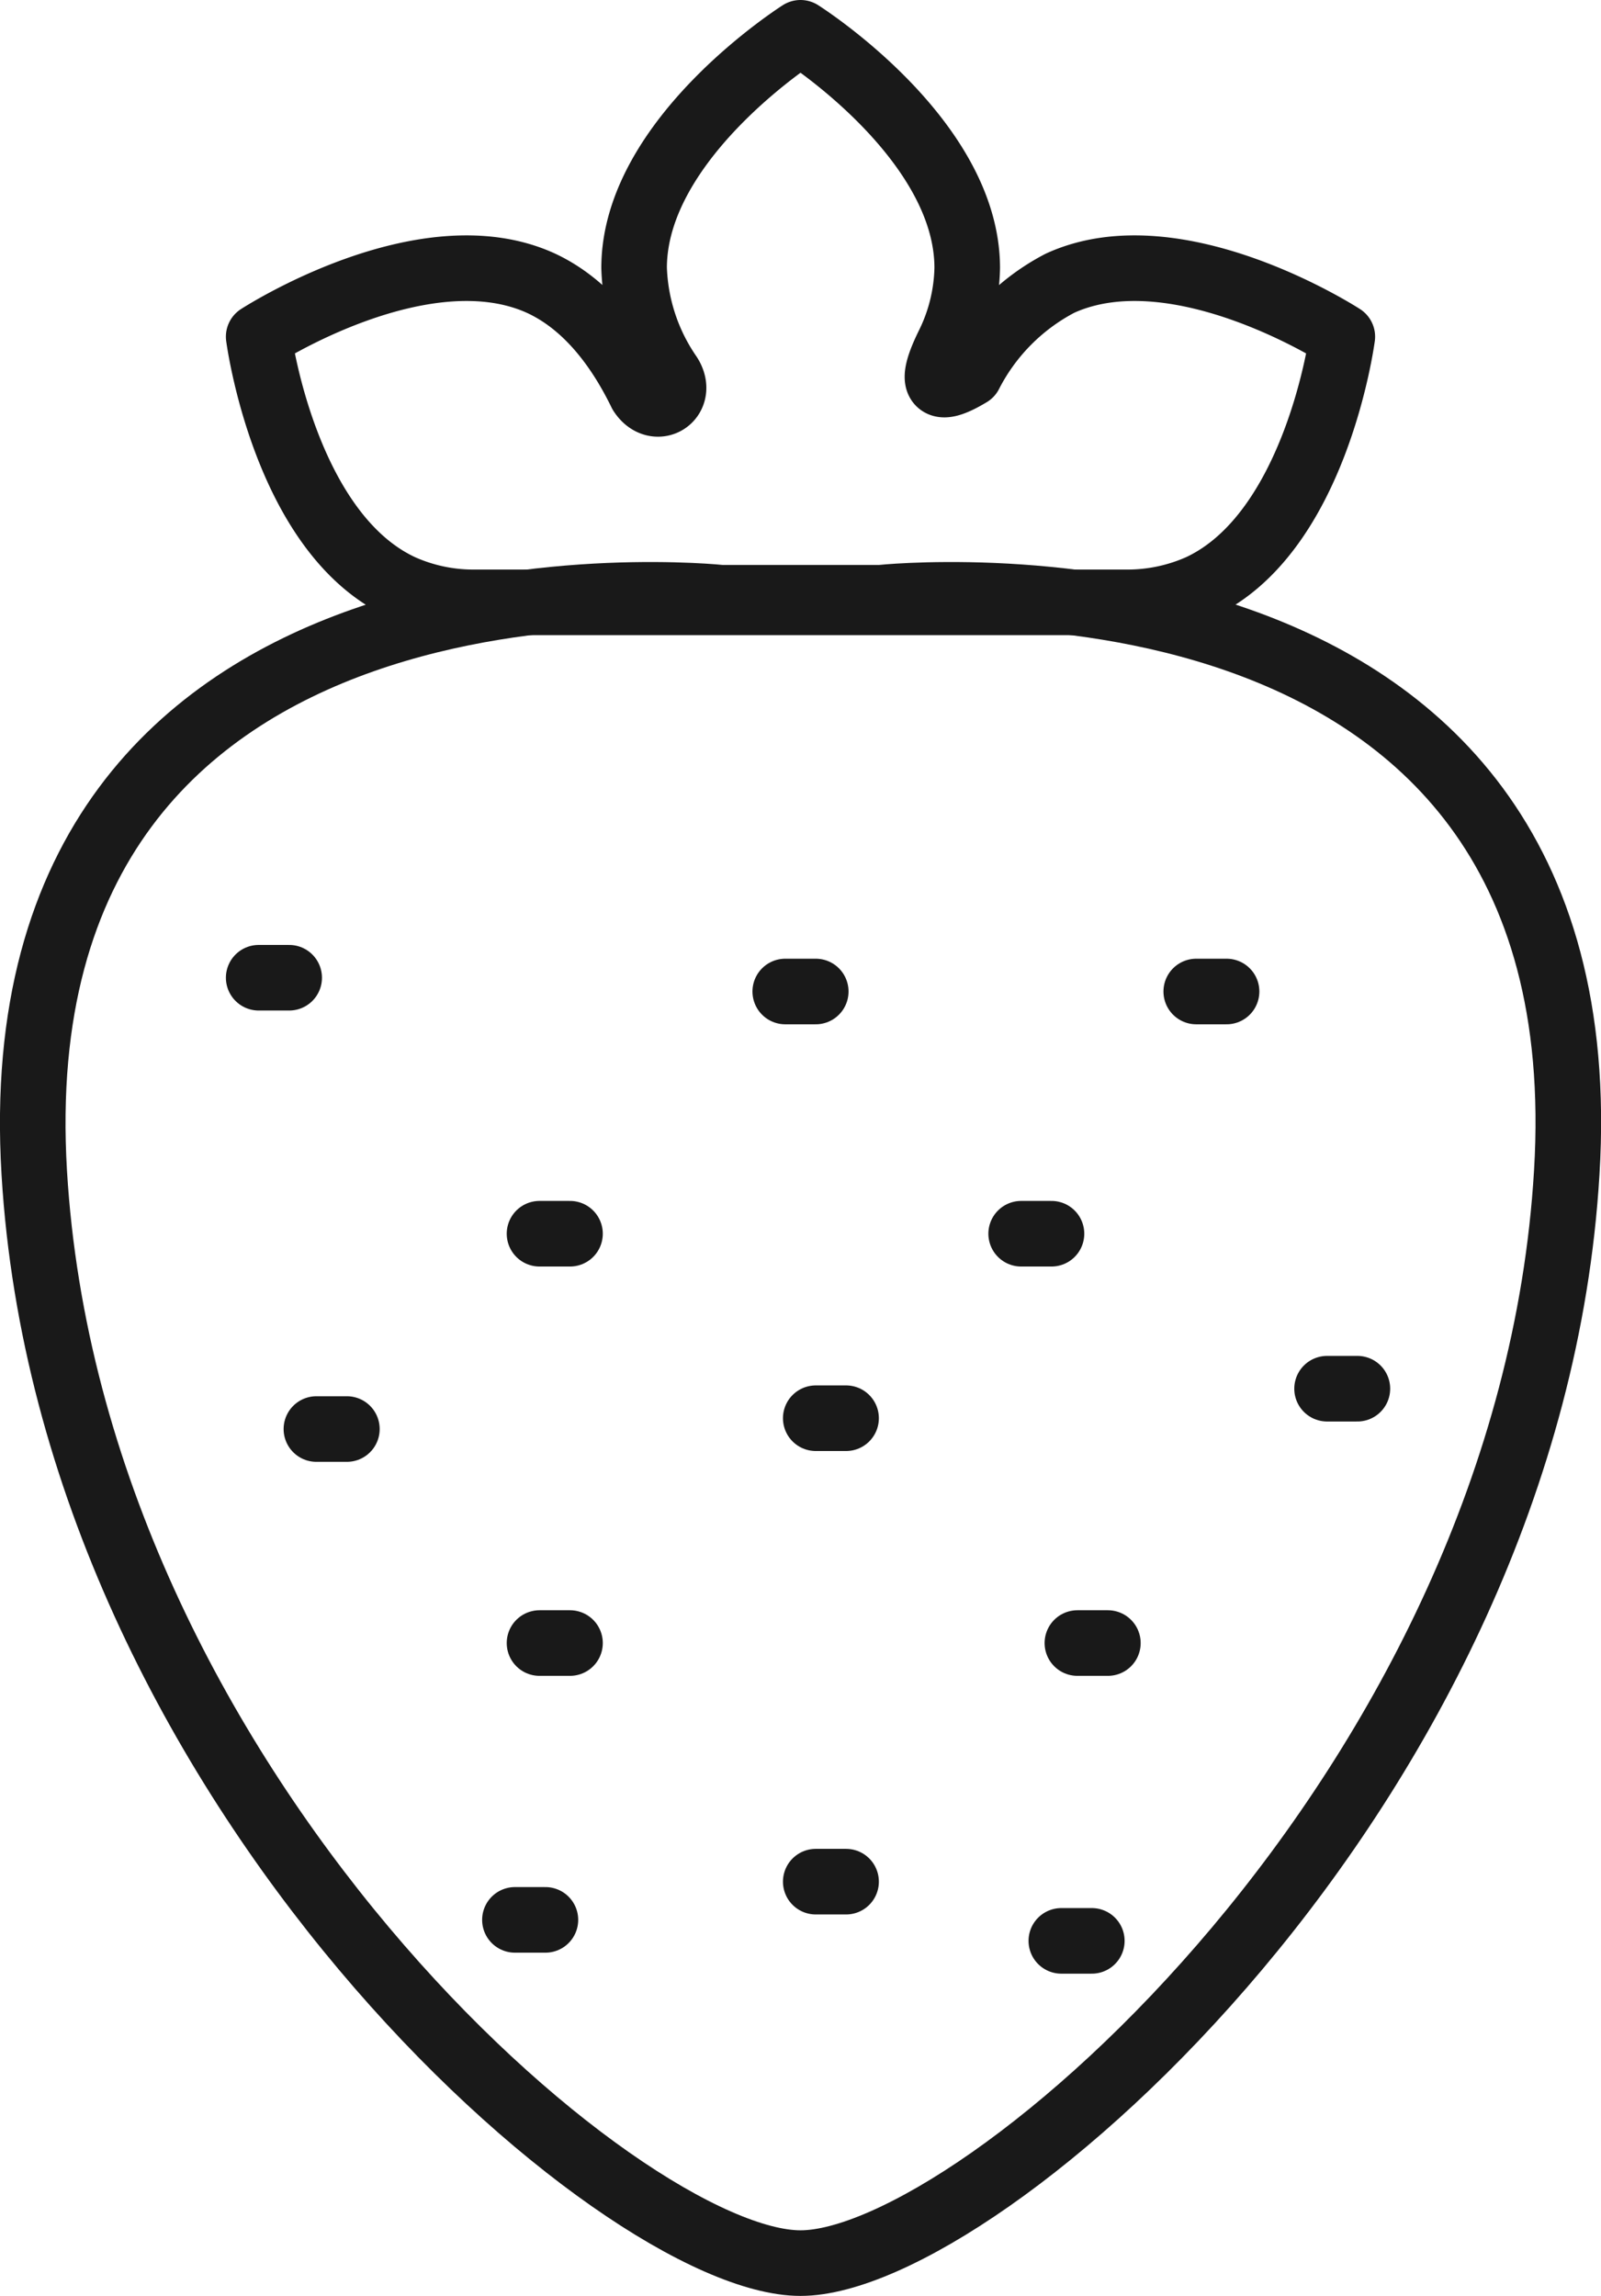 <svg xmlns="http://www.w3.org/2000/svg" viewBox="0 0 97.66 140" id="strawberry">
  <g>
    <path fill="none" stroke="#191919" stroke-linecap="round" stroke-linejoin="round" stroke-width="4" d="M53.7,36.45H44S-.29,31.67,2.09,71.51C4.33,109,37.89,138,48.83,138s44.5-29,46.74-66.49C98,31.67,53.7,36.45,53.7,36.45Z"></path>
    <path fill="none" stroke="#191919" stroke-linecap="round" stroke-linejoin="round" stroke-width="4" d="M64.66,17.27a12.85,12.85,0,0,0-5.5,5.54c-2.24,1.35-2.44.49-1.28-1.84A11.05,11.05,0,0,0,59,16.34C59,8.42,48.83,2,48.83,2S38.68,8.42,38.68,16.34a12.16,12.16,0,0,0,2.15,6.52c.91,1.42-.82,2.53-1.73,1.11-1.33-2.73-3.28-5.39-6.1-6.7C25.84,14,15.78,20.53,15.78,20.53S17.34,32.48,24.5,35.8a10.73,10.73,0,0,0,4.25.93H68.91a10.85,10.85,0,0,0,4.26-.93c7.15-3.32,8.71-15.27,8.71-15.27S71.82,14,64.66,17.27Z"></path>
    <line x1="15.78" x2="17.64" y1="59.62" y2="59.62" fill="none" stroke="#191919" stroke-linecap="round" stroke-linejoin="round" stroke-width="4"></line>
    <line x1="32.91" x2="34.77" y1="75.23" y2="75.23" fill="none" stroke="#191919" stroke-linecap="round" stroke-linejoin="round" stroke-width="4"></line>
    <line x1="47.9" x2="49.76" y1="60.46" y2="60.46" fill="none" stroke="#191919" stroke-linecap="round" stroke-linejoin="round" stroke-width="4"></line>
    <line x1="72.97" x2="74.82" y1="60.46" y2="60.46" fill="none" stroke="#191919" stroke-linecap="round" stroke-linejoin="round" stroke-width="4"></line>
    <line x1="62.29" x2="64.14" y1="75.23" y2="75.23" fill="none" stroke="#191919" stroke-linecap="round" stroke-linejoin="round" stroke-width="4"></line>
    <line x1="80.95" x2="82.8" y1="84.68" y2="84.68" fill="none" stroke="#191919" stroke-linecap="round" stroke-linejoin="round" stroke-width="4"></line>
    <line x1="49.76" x2="51.61" y1="86.48" y2="86.48" fill="none" stroke="#191919" stroke-linecap="round" stroke-linejoin="round" stroke-width="4"></line>
    <line x1="19.3" x2="21.16" y1="87.14" y2="87.14" fill="none" stroke="#191919" stroke-linecap="round" stroke-linejoin="round" stroke-width="4"></line>
    <line x1="32.91" x2="34.77" y1="100.19" y2="100.19" fill="none" stroke="#191919" stroke-linecap="round" stroke-linejoin="round" stroke-width="4"></line>
    <line x1="49.76" x2="51.61" y1="114.74" y2="114.74" fill="none" stroke="#191919" stroke-linecap="round" stroke-linejoin="round" stroke-width="4"></line>
    <line x1="65.72" x2="67.58" y1="100.19" y2="100.19" fill="none" stroke="#191919" stroke-linecap="round" stroke-linejoin="round" stroke-width="4"></line>
    <line x1="31.41" x2="33.27" y1="117.07" y2="117.07" fill="none" stroke="#191919" stroke-linecap="round" stroke-linejoin="round" stroke-width="4"></line>
    <line x1="64.74" x2="66.6" y1="118.35" y2="118.35" fill="none" stroke="#191919" stroke-linecap="round" stroke-linejoin="round" stroke-width="4"></line>
  </g>
</svg>
